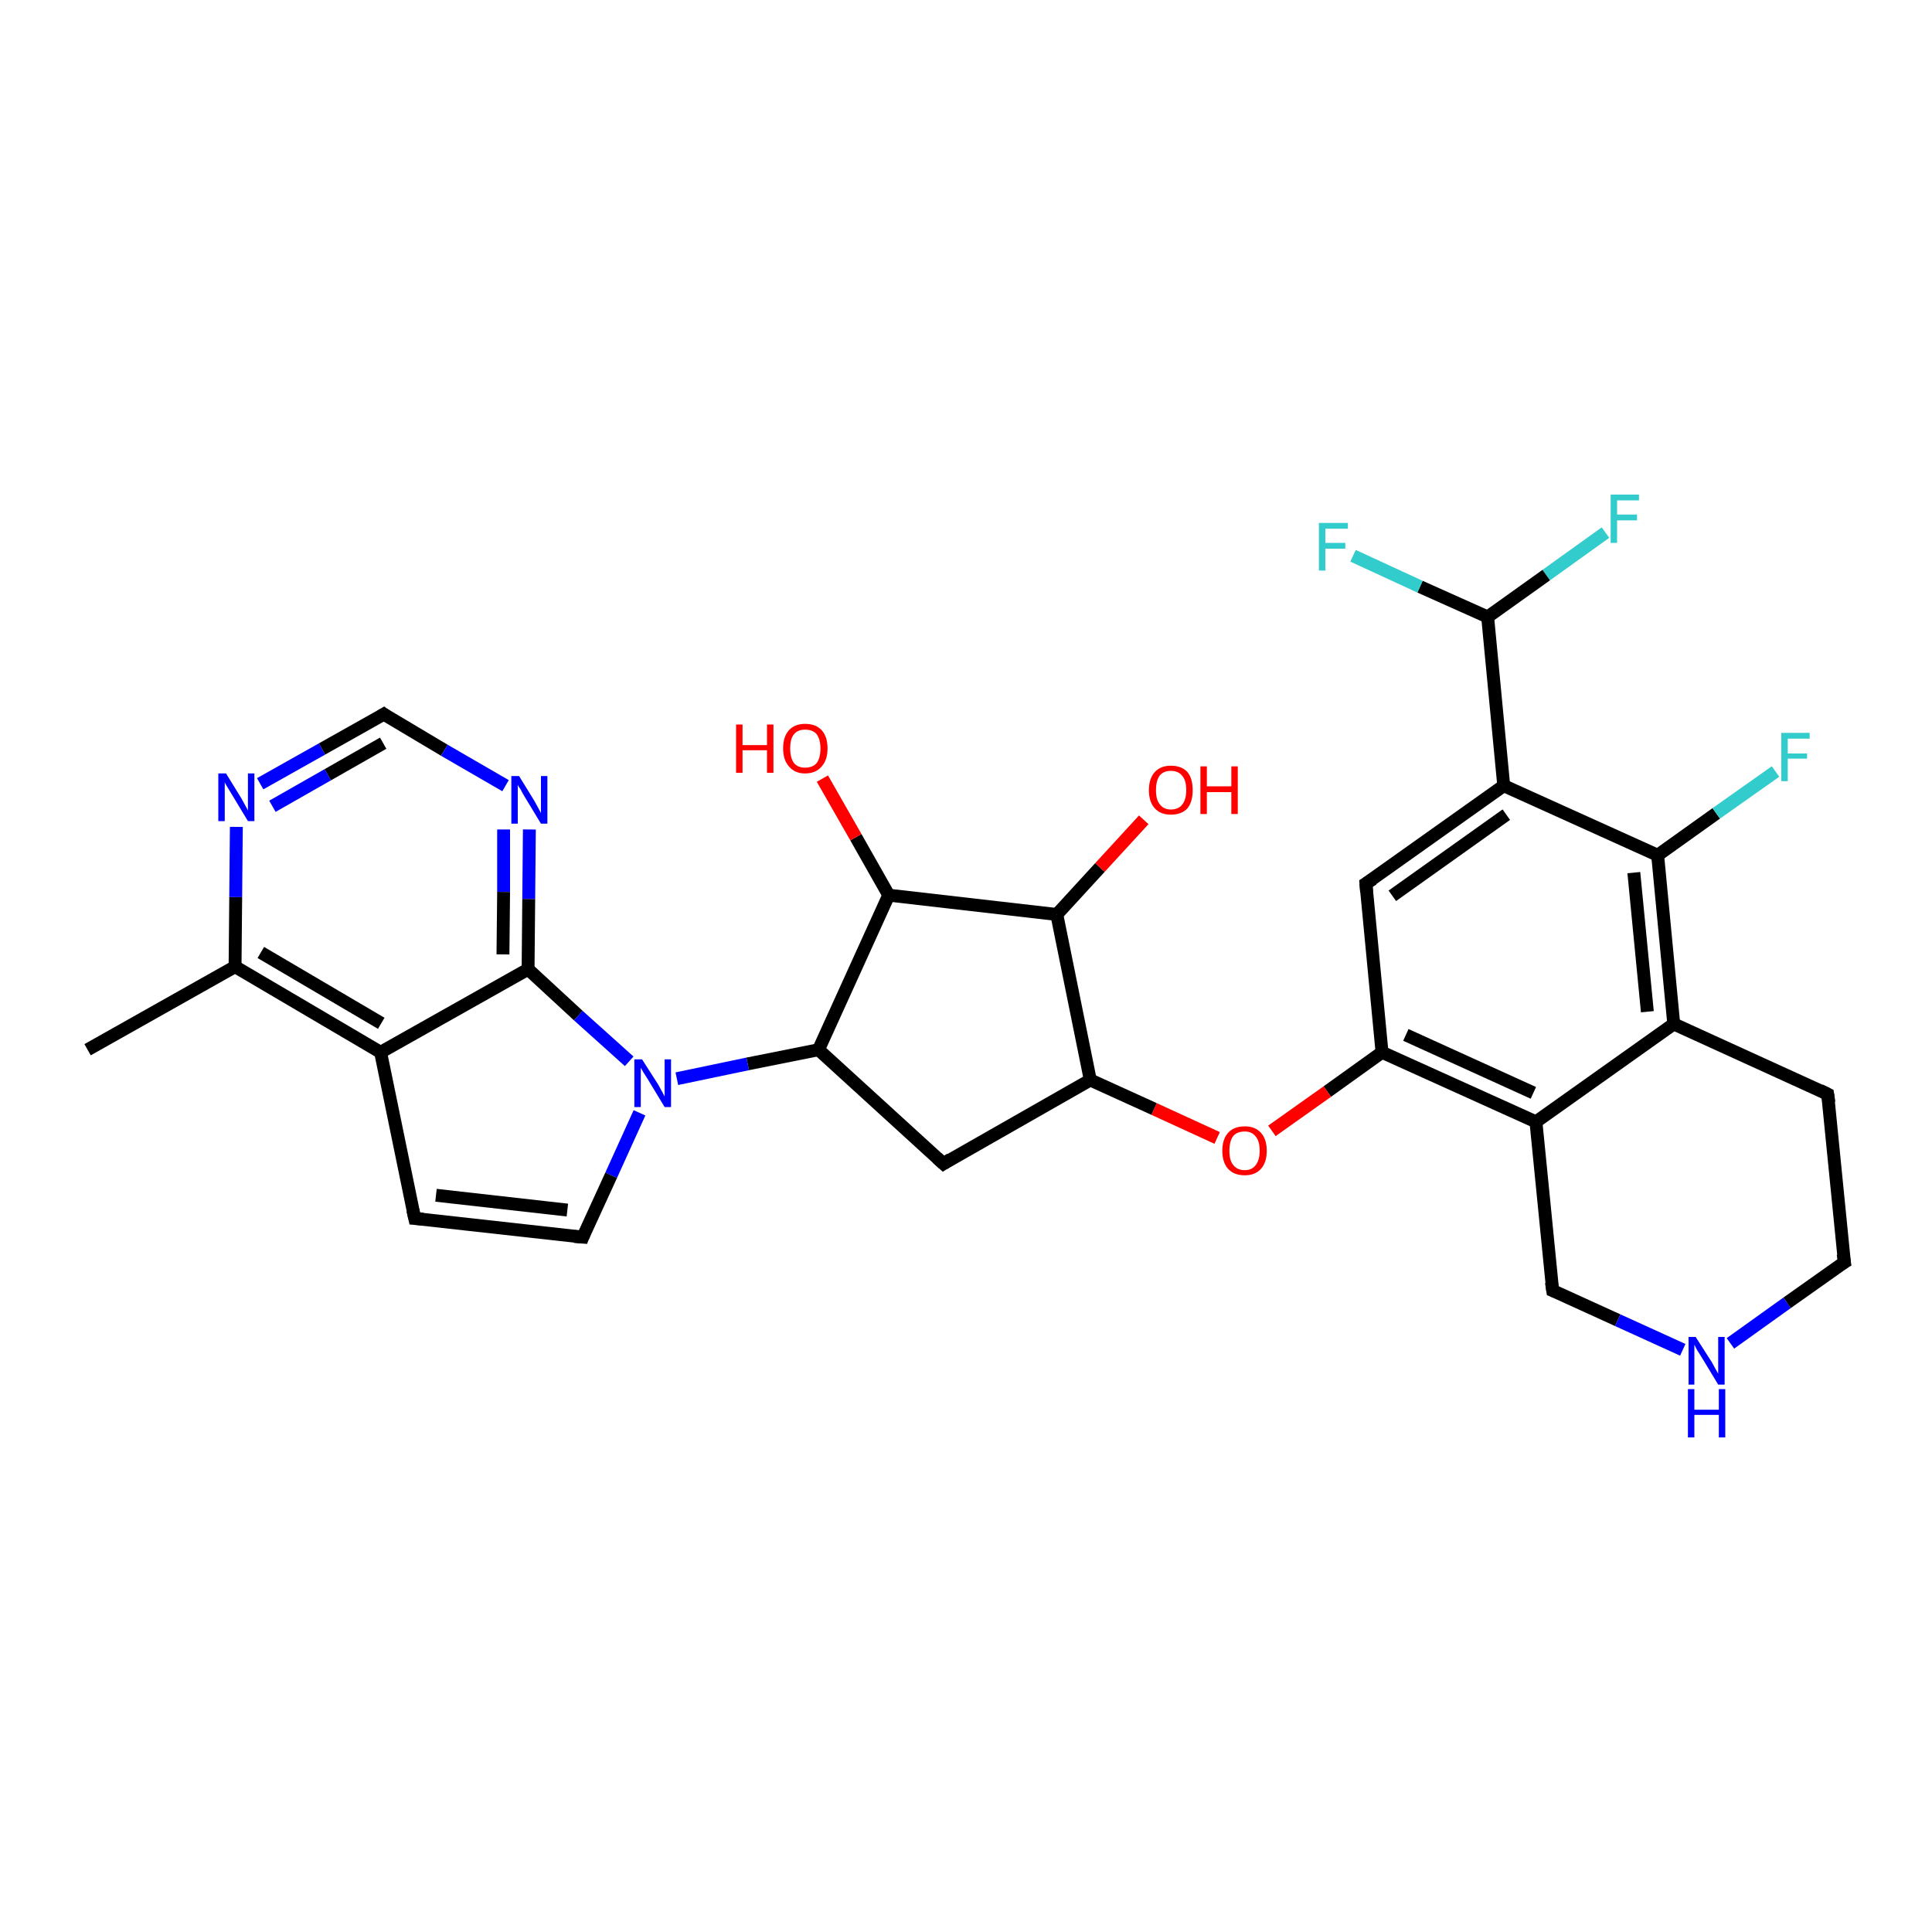 <?xml version='1.0' encoding='iso-8859-1'?>
<svg version='1.1' baseProfile='full'
              xmlns='http://www.w3.org/2000/svg'
                      xmlns:rdkit='http://www.rdkit.org/xml'
                      xmlns:xlink='http://www.w3.org/1999/xlink'
                  xml:space='preserve'
width='300px' height='300px' viewBox='0 0 300 300'>
<!-- END OF HEADER -->
<rect style='opacity:1.0;fill:#FFFFFF;stroke:none' width='300.0' height='300.0' x='0.0' y='0.0'> </rect>
<path class='bond-0 atom-0 atom-1' d='M 249.3,82.7 L 240.1,89.3' style='fill:none;fill-rule:evenodd;stroke:#33CCCC;stroke-width:2.0px;stroke-linecap:butt;stroke-linejoin:miter;stroke-opacity:1' />
<path class='bond-0 atom-0 atom-1' d='M 240.1,89.3 L 231.0,95.8' style='fill:none;fill-rule:evenodd;stroke:#000000;stroke-width:2.0px;stroke-linecap:butt;stroke-linejoin:miter;stroke-opacity:1' />
<path class='bond-1 atom-1 atom-2' d='M 231.0,95.8 L 220.5,91.1' style='fill:none;fill-rule:evenodd;stroke:#000000;stroke-width:2.0px;stroke-linecap:butt;stroke-linejoin:miter;stroke-opacity:1' />
<path class='bond-1 atom-1 atom-2' d='M 220.5,91.1 L 210.1,86.3' style='fill:none;fill-rule:evenodd;stroke:#33CCCC;stroke-width:2.0px;stroke-linecap:butt;stroke-linejoin:miter;stroke-opacity:1' />
<path class='bond-2 atom-1 atom-3' d='M 231.0,95.8 L 233.5,122.0' style='fill:none;fill-rule:evenodd;stroke:#000000;stroke-width:2.0px;stroke-linecap:butt;stroke-linejoin:miter;stroke-opacity:1' />
<path class='bond-3 atom-3 atom-4' d='M 233.5,122.0 L 212.1,137.2' style='fill:none;fill-rule:evenodd;stroke:#000000;stroke-width:2.0px;stroke-linecap:butt;stroke-linejoin:miter;stroke-opacity:1' />
<path class='bond-3 atom-3 atom-4' d='M 233.9,126.5 L 216.2,139.1' style='fill:none;fill-rule:evenodd;stroke:#000000;stroke-width:2.0px;stroke-linecap:butt;stroke-linejoin:miter;stroke-opacity:1' />
<path class='bond-4 atom-4 atom-5' d='M 212.1,137.2 L 214.6,163.4' style='fill:none;fill-rule:evenodd;stroke:#000000;stroke-width:2.0px;stroke-linecap:butt;stroke-linejoin:miter;stroke-opacity:1' />
<path class='bond-5 atom-5 atom-6' d='M 214.6,163.4 L 206.1,169.5' style='fill:none;fill-rule:evenodd;stroke:#000000;stroke-width:2.0px;stroke-linecap:butt;stroke-linejoin:miter;stroke-opacity:1' />
<path class='bond-5 atom-5 atom-6' d='M 206.1,169.5 L 197.5,175.6' style='fill:none;fill-rule:evenodd;stroke:#FF0000;stroke-width:2.0px;stroke-linecap:butt;stroke-linejoin:miter;stroke-opacity:1' />
<path class='bond-6 atom-6 atom-7' d='M 189.0,176.7 L 179.2,172.2' style='fill:none;fill-rule:evenodd;stroke:#FF0000;stroke-width:2.0px;stroke-linecap:butt;stroke-linejoin:miter;stroke-opacity:1' />
<path class='bond-6 atom-6 atom-7' d='M 179.2,172.2 L 169.3,167.7' style='fill:none;fill-rule:evenodd;stroke:#000000;stroke-width:2.0px;stroke-linecap:butt;stroke-linejoin:miter;stroke-opacity:1' />
<path class='bond-7 atom-7 atom-8' d='M 169.3,167.7 L 146.5,180.7' style='fill:none;fill-rule:evenodd;stroke:#000000;stroke-width:2.0px;stroke-linecap:butt;stroke-linejoin:miter;stroke-opacity:1' />
<path class='bond-8 atom-8 atom-9' d='M 146.5,180.7 L 127.1,163.0' style='fill:none;fill-rule:evenodd;stroke:#000000;stroke-width:2.0px;stroke-linecap:butt;stroke-linejoin:miter;stroke-opacity:1' />
<path class='bond-9 atom-9 atom-10' d='M 127.1,163.0 L 138.0,139.0' style='fill:none;fill-rule:evenodd;stroke:#000000;stroke-width:2.0px;stroke-linecap:butt;stroke-linejoin:miter;stroke-opacity:1' />
<path class='bond-10 atom-10 atom-11' d='M 138.0,139.0 L 132.9,130.0' style='fill:none;fill-rule:evenodd;stroke:#000000;stroke-width:2.0px;stroke-linecap:butt;stroke-linejoin:miter;stroke-opacity:1' />
<path class='bond-10 atom-10 atom-11' d='M 132.9,130.0 L 127.7,120.9' style='fill:none;fill-rule:evenodd;stroke:#FF0000;stroke-width:2.0px;stroke-linecap:butt;stroke-linejoin:miter;stroke-opacity:1' />
<path class='bond-11 atom-10 atom-12' d='M 138.0,139.0 L 164.1,142.0' style='fill:none;fill-rule:evenodd;stroke:#000000;stroke-width:2.0px;stroke-linecap:butt;stroke-linejoin:miter;stroke-opacity:1' />
<path class='bond-12 atom-12 atom-13' d='M 164.1,142.0 L 170.8,134.7' style='fill:none;fill-rule:evenodd;stroke:#000000;stroke-width:2.0px;stroke-linecap:butt;stroke-linejoin:miter;stroke-opacity:1' />
<path class='bond-12 atom-12 atom-13' d='M 170.8,134.7 L 177.6,127.3' style='fill:none;fill-rule:evenodd;stroke:#FF0000;stroke-width:2.0px;stroke-linecap:butt;stroke-linejoin:miter;stroke-opacity:1' />
<path class='bond-13 atom-9 atom-14' d='M 127.1,163.0 L 116.1,165.2' style='fill:none;fill-rule:evenodd;stroke:#000000;stroke-width:2.0px;stroke-linecap:butt;stroke-linejoin:miter;stroke-opacity:1' />
<path class='bond-13 atom-9 atom-14' d='M 116.1,165.2 L 105.1,167.5' style='fill:none;fill-rule:evenodd;stroke:#0000FF;stroke-width:2.0px;stroke-linecap:butt;stroke-linejoin:miter;stroke-opacity:1' />
<path class='bond-14 atom-14 atom-15' d='M 99.3,172.8 L 94.9,182.5' style='fill:none;fill-rule:evenodd;stroke:#0000FF;stroke-width:2.0px;stroke-linecap:butt;stroke-linejoin:miter;stroke-opacity:1' />
<path class='bond-14 atom-14 atom-15' d='M 94.9,182.5 L 90.5,192.1' style='fill:none;fill-rule:evenodd;stroke:#000000;stroke-width:2.0px;stroke-linecap:butt;stroke-linejoin:miter;stroke-opacity:1' />
<path class='bond-15 atom-15 atom-16' d='M 90.5,192.1 L 64.4,189.2' style='fill:none;fill-rule:evenodd;stroke:#000000;stroke-width:2.0px;stroke-linecap:butt;stroke-linejoin:miter;stroke-opacity:1' />
<path class='bond-15 atom-15 atom-16' d='M 88.1,187.9 L 67.7,185.6' style='fill:none;fill-rule:evenodd;stroke:#000000;stroke-width:2.0px;stroke-linecap:butt;stroke-linejoin:miter;stroke-opacity:1' />
<path class='bond-16 atom-16 atom-17' d='M 64.4,189.2 L 59.1,163.4' style='fill:none;fill-rule:evenodd;stroke:#000000;stroke-width:2.0px;stroke-linecap:butt;stroke-linejoin:miter;stroke-opacity:1' />
<path class='bond-17 atom-17 atom-18' d='M 59.1,163.4 L 36.5,150.1' style='fill:none;fill-rule:evenodd;stroke:#000000;stroke-width:2.0px;stroke-linecap:butt;stroke-linejoin:miter;stroke-opacity:1' />
<path class='bond-17 atom-17 atom-18' d='M 59.2,158.9 L 40.5,147.9' style='fill:none;fill-rule:evenodd;stroke:#000000;stroke-width:2.0px;stroke-linecap:butt;stroke-linejoin:miter;stroke-opacity:1' />
<path class='bond-18 atom-18 atom-19' d='M 36.5,150.1 L 13.6,163.0' style='fill:none;fill-rule:evenodd;stroke:#000000;stroke-width:2.0px;stroke-linecap:butt;stroke-linejoin:miter;stroke-opacity:1' />
<path class='bond-19 atom-18 atom-20' d='M 36.5,150.1 L 36.6,139.3' style='fill:none;fill-rule:evenodd;stroke:#000000;stroke-width:2.0px;stroke-linecap:butt;stroke-linejoin:miter;stroke-opacity:1' />
<path class='bond-19 atom-18 atom-20' d='M 36.6,139.3 L 36.7,128.4' style='fill:none;fill-rule:evenodd;stroke:#0000FF;stroke-width:2.0px;stroke-linecap:butt;stroke-linejoin:miter;stroke-opacity:1' />
<path class='bond-20 atom-20 atom-21' d='M 40.4,121.7 L 50.0,116.3' style='fill:none;fill-rule:evenodd;stroke:#0000FF;stroke-width:2.0px;stroke-linecap:butt;stroke-linejoin:miter;stroke-opacity:1' />
<path class='bond-20 atom-20 atom-21' d='M 50.0,116.3 L 59.6,110.9' style='fill:none;fill-rule:evenodd;stroke:#000000;stroke-width:2.0px;stroke-linecap:butt;stroke-linejoin:miter;stroke-opacity:1' />
<path class='bond-20 atom-20 atom-21' d='M 42.3,125.2 L 50.9,120.3' style='fill:none;fill-rule:evenodd;stroke:#0000FF;stroke-width:2.0px;stroke-linecap:butt;stroke-linejoin:miter;stroke-opacity:1' />
<path class='bond-20 atom-20 atom-21' d='M 50.9,120.3 L 59.5,115.4' style='fill:none;fill-rule:evenodd;stroke:#000000;stroke-width:2.0px;stroke-linecap:butt;stroke-linejoin:miter;stroke-opacity:1' />
<path class='bond-21 atom-21 atom-22' d='M 59.6,110.9 L 69.0,116.5' style='fill:none;fill-rule:evenodd;stroke:#000000;stroke-width:2.0px;stroke-linecap:butt;stroke-linejoin:miter;stroke-opacity:1' />
<path class='bond-21 atom-21 atom-22' d='M 69.0,116.5 L 78.5,122.0' style='fill:none;fill-rule:evenodd;stroke:#0000FF;stroke-width:2.0px;stroke-linecap:butt;stroke-linejoin:miter;stroke-opacity:1' />
<path class='bond-22 atom-22 atom-23' d='M 82.2,128.8 L 82.1,139.6' style='fill:none;fill-rule:evenodd;stroke:#0000FF;stroke-width:2.0px;stroke-linecap:butt;stroke-linejoin:miter;stroke-opacity:1' />
<path class='bond-22 atom-22 atom-23' d='M 82.1,139.6 L 82.0,150.5' style='fill:none;fill-rule:evenodd;stroke:#000000;stroke-width:2.0px;stroke-linecap:butt;stroke-linejoin:miter;stroke-opacity:1' />
<path class='bond-22 atom-22 atom-23' d='M 78.2,128.8 L 78.2,138.5' style='fill:none;fill-rule:evenodd;stroke:#0000FF;stroke-width:2.0px;stroke-linecap:butt;stroke-linejoin:miter;stroke-opacity:1' />
<path class='bond-22 atom-22 atom-23' d='M 78.2,138.5 L 78.1,148.2' style='fill:none;fill-rule:evenodd;stroke:#000000;stroke-width:2.0px;stroke-linecap:butt;stroke-linejoin:miter;stroke-opacity:1' />
<path class='bond-23 atom-5 atom-24' d='M 214.6,163.4 L 238.5,174.2' style='fill:none;fill-rule:evenodd;stroke:#000000;stroke-width:2.0px;stroke-linecap:butt;stroke-linejoin:miter;stroke-opacity:1' />
<path class='bond-23 atom-5 atom-24' d='M 218.3,160.7 L 238.1,169.7' style='fill:none;fill-rule:evenodd;stroke:#000000;stroke-width:2.0px;stroke-linecap:butt;stroke-linejoin:miter;stroke-opacity:1' />
<path class='bond-24 atom-24 atom-25' d='M 238.5,174.2 L 241.1,200.4' style='fill:none;fill-rule:evenodd;stroke:#000000;stroke-width:2.0px;stroke-linecap:butt;stroke-linejoin:miter;stroke-opacity:1' />
<path class='bond-25 atom-25 atom-26' d='M 241.1,200.4 L 251.2,205.0' style='fill:none;fill-rule:evenodd;stroke:#000000;stroke-width:2.0px;stroke-linecap:butt;stroke-linejoin:miter;stroke-opacity:1' />
<path class='bond-25 atom-25 atom-26' d='M 251.2,205.0 L 261.3,209.6' style='fill:none;fill-rule:evenodd;stroke:#0000FF;stroke-width:2.0px;stroke-linecap:butt;stroke-linejoin:miter;stroke-opacity:1' />
<path class='bond-26 atom-26 atom-27' d='M 268.7,208.6 L 277.5,202.3' style='fill:none;fill-rule:evenodd;stroke:#0000FF;stroke-width:2.0px;stroke-linecap:butt;stroke-linejoin:miter;stroke-opacity:1' />
<path class='bond-26 atom-26 atom-27' d='M 277.5,202.3 L 286.4,196.0' style='fill:none;fill-rule:evenodd;stroke:#000000;stroke-width:2.0px;stroke-linecap:butt;stroke-linejoin:miter;stroke-opacity:1' />
<path class='bond-27 atom-27 atom-28' d='M 286.4,196.0 L 283.8,169.9' style='fill:none;fill-rule:evenodd;stroke:#000000;stroke-width:2.0px;stroke-linecap:butt;stroke-linejoin:miter;stroke-opacity:1' />
<path class='bond-28 atom-28 atom-29' d='M 283.8,169.9 L 259.9,159.0' style='fill:none;fill-rule:evenodd;stroke:#000000;stroke-width:2.0px;stroke-linecap:butt;stroke-linejoin:miter;stroke-opacity:1' />
<path class='bond-29 atom-29 atom-30' d='M 259.9,159.0 L 257.4,132.8' style='fill:none;fill-rule:evenodd;stroke:#000000;stroke-width:2.0px;stroke-linecap:butt;stroke-linejoin:miter;stroke-opacity:1' />
<path class='bond-29 atom-29 atom-30' d='M 255.8,157.1 L 253.7,135.5' style='fill:none;fill-rule:evenodd;stroke:#000000;stroke-width:2.0px;stroke-linecap:butt;stroke-linejoin:miter;stroke-opacity:1' />
<path class='bond-30 atom-30 atom-31' d='M 257.4,132.8 L 266.5,126.3' style='fill:none;fill-rule:evenodd;stroke:#000000;stroke-width:2.0px;stroke-linecap:butt;stroke-linejoin:miter;stroke-opacity:1' />
<path class='bond-30 atom-30 atom-31' d='M 266.5,126.3 L 275.7,119.8' style='fill:none;fill-rule:evenodd;stroke:#33CCCC;stroke-width:2.0px;stroke-linecap:butt;stroke-linejoin:miter;stroke-opacity:1' />
<path class='bond-31 atom-30 atom-3' d='M 257.4,132.8 L 233.5,122.0' style='fill:none;fill-rule:evenodd;stroke:#000000;stroke-width:2.0px;stroke-linecap:butt;stroke-linejoin:miter;stroke-opacity:1' />
<path class='bond-32 atom-12 atom-7' d='M 164.1,142.0 L 169.3,167.7' style='fill:none;fill-rule:evenodd;stroke:#000000;stroke-width:2.0px;stroke-linecap:butt;stroke-linejoin:miter;stroke-opacity:1' />
<path class='bond-33 atom-23 atom-14' d='M 82.0,150.5 L 89.8,157.7' style='fill:none;fill-rule:evenodd;stroke:#000000;stroke-width:2.0px;stroke-linecap:butt;stroke-linejoin:miter;stroke-opacity:1' />
<path class='bond-33 atom-23 atom-14' d='M 89.8,157.7 L 97.7,164.8' style='fill:none;fill-rule:evenodd;stroke:#0000FF;stroke-width:2.0px;stroke-linecap:butt;stroke-linejoin:miter;stroke-opacity:1' />
<path class='bond-34 atom-29 atom-24' d='M 259.9,159.0 L 238.5,174.2' style='fill:none;fill-rule:evenodd;stroke:#000000;stroke-width:2.0px;stroke-linecap:butt;stroke-linejoin:miter;stroke-opacity:1' />
<path class='bond-35 atom-23 atom-17' d='M 82.0,150.5 L 59.1,163.4' style='fill:none;fill-rule:evenodd;stroke:#000000;stroke-width:2.0px;stroke-linecap:butt;stroke-linejoin:miter;stroke-opacity:1' />
<path d='M 213.2,136.5 L 212.1,137.2 L 212.2,138.5' style='fill:none;stroke:#000000;stroke-width:2.0px;stroke-linecap:butt;stroke-linejoin:miter;stroke-opacity:1;' />
<path d='M 147.6,180.0 L 146.5,180.7 L 145.5,179.8' style='fill:none;stroke:#000000;stroke-width:2.0px;stroke-linecap:butt;stroke-linejoin:miter;stroke-opacity:1;' />
<path d='M 90.7,191.6 L 90.5,192.1 L 89.2,192.0' style='fill:none;stroke:#000000;stroke-width:2.0px;stroke-linecap:butt;stroke-linejoin:miter;stroke-opacity:1;' />
<path d='M 65.7,189.3 L 64.4,189.2 L 64.1,187.9' style='fill:none;stroke:#000000;stroke-width:2.0px;stroke-linecap:butt;stroke-linejoin:miter;stroke-opacity:1;' />
<path d='M 59.1,111.2 L 59.6,110.9 L 60.0,111.2' style='fill:none;stroke:#000000;stroke-width:2.0px;stroke-linecap:butt;stroke-linejoin:miter;stroke-opacity:1;' />
<path d='M 240.9,199.1 L 241.1,200.4 L 241.6,200.6' style='fill:none;stroke:#000000;stroke-width:2.0px;stroke-linecap:butt;stroke-linejoin:miter;stroke-opacity:1;' />
<path d='M 285.9,196.3 L 286.4,196.0 L 286.2,194.7' style='fill:none;stroke:#000000;stroke-width:2.0px;stroke-linecap:butt;stroke-linejoin:miter;stroke-opacity:1;' />
<path d='M 284.0,171.2 L 283.8,169.9 L 282.6,169.3' style='fill:none;stroke:#000000;stroke-width:2.0px;stroke-linecap:butt;stroke-linejoin:miter;stroke-opacity:1;' />
<path class='atom-0' d='M 250.1 76.8
L 254.5 76.8
L 254.5 77.7
L 251.1 77.7
L 251.1 79.9
L 254.2 79.9
L 254.2 80.8
L 251.1 80.8
L 251.1 84.3
L 250.1 84.3
L 250.1 76.8
' fill='#33CCCC'/>
<path class='atom-2' d='M 204.8 81.2
L 209.3 81.2
L 209.3 82.1
L 205.8 82.1
L 205.8 84.3
L 208.9 84.3
L 208.9 85.2
L 205.8 85.2
L 205.8 88.6
L 204.8 88.6
L 204.8 81.2
' fill='#33CCCC'/>
<path class='atom-6' d='M 189.8 178.7
Q 189.8 176.9, 190.7 175.9
Q 191.6 174.9, 193.3 174.9
Q 194.9 174.9, 195.8 175.9
Q 196.7 176.9, 196.7 178.7
Q 196.7 180.5, 195.8 181.5
Q 194.9 182.5, 193.3 182.5
Q 191.6 182.5, 190.7 181.5
Q 189.8 180.5, 189.8 178.7
M 193.3 181.7
Q 194.4 181.7, 195.0 180.9
Q 195.6 180.1, 195.6 178.7
Q 195.6 177.2, 195.0 176.5
Q 194.4 175.7, 193.3 175.7
Q 192.1 175.7, 191.5 176.4
Q 190.9 177.2, 190.9 178.7
Q 190.9 180.2, 191.5 180.9
Q 192.1 181.7, 193.3 181.7
' fill='#FF0000'/>
<path class='atom-11' d='M 114.3 112.5
L 115.3 112.5
L 115.3 115.7
L 119.1 115.7
L 119.1 112.5
L 120.1 112.5
L 120.1 120.0
L 119.1 120.0
L 119.1 116.5
L 115.3 116.5
L 115.3 120.0
L 114.3 120.0
L 114.3 112.5
' fill='#FF0000'/>
<path class='atom-11' d='M 121.6 116.2
Q 121.6 114.4, 122.5 113.4
Q 123.4 112.4, 125.0 112.4
Q 126.7 112.4, 127.6 113.4
Q 128.5 114.4, 128.5 116.2
Q 128.5 118.0, 127.6 119.0
Q 126.7 120.1, 125.0 120.1
Q 123.4 120.1, 122.5 119.0
Q 121.6 118.0, 121.6 116.2
M 125.0 119.2
Q 126.2 119.2, 126.8 118.5
Q 127.4 117.7, 127.4 116.2
Q 127.4 114.8, 126.8 114.0
Q 126.2 113.3, 125.0 113.3
Q 123.9 113.3, 123.3 114.0
Q 122.7 114.7, 122.7 116.2
Q 122.7 117.7, 123.3 118.5
Q 123.9 119.2, 125.0 119.2
' fill='#FF0000'/>
<path class='atom-13' d='M 178.4 122.7
Q 178.4 120.9, 179.3 119.9
Q 180.2 118.9, 181.8 118.9
Q 183.5 118.9, 184.4 119.9
Q 185.2 120.9, 185.2 122.7
Q 185.2 124.5, 184.4 125.5
Q 183.5 126.5, 181.8 126.5
Q 180.2 126.5, 179.3 125.5
Q 178.4 124.5, 178.4 122.7
M 181.8 125.7
Q 183.0 125.7, 183.6 124.9
Q 184.2 124.1, 184.2 122.7
Q 184.2 121.2, 183.6 120.5
Q 183.0 119.7, 181.8 119.7
Q 180.7 119.7, 180.1 120.4
Q 179.5 121.2, 179.5 122.7
Q 179.5 124.2, 180.1 124.9
Q 180.7 125.7, 181.8 125.7
' fill='#FF0000'/>
<path class='atom-13' d='M 186.4 119.0
L 187.4 119.0
L 187.4 122.1
L 191.2 122.1
L 191.2 119.0
L 192.2 119.0
L 192.2 126.4
L 191.2 126.4
L 191.2 123.0
L 187.4 123.0
L 187.4 126.4
L 186.4 126.4
L 186.4 119.0
' fill='#FF0000'/>
<path class='atom-14' d='M 99.7 164.5
L 102.2 168.4
Q 102.4 168.8, 102.8 169.5
Q 103.2 170.2, 103.2 170.3
L 103.2 164.5
L 104.2 164.5
L 104.2 171.9
L 103.2 171.9
L 100.6 167.6
Q 100.3 167.1, 99.9 166.5
Q 99.6 166.0, 99.5 165.8
L 99.5 171.9
L 98.5 171.9
L 98.5 164.5
L 99.7 164.5
' fill='#0000FF'/>
<path class='atom-20' d='M 35.1 120.1
L 37.5 124.0
Q 37.7 124.4, 38.1 125.1
Q 38.5 125.8, 38.5 125.9
L 38.5 120.1
L 39.5 120.1
L 39.5 127.5
L 38.5 127.5
L 35.9 123.2
Q 35.6 122.7, 35.3 122.2
Q 34.9 121.6, 34.9 121.4
L 34.9 127.5
L 33.9 127.5
L 33.9 120.1
L 35.1 120.1
' fill='#0000FF'/>
<path class='atom-22' d='M 80.6 120.5
L 83.0 124.4
Q 83.2 124.8, 83.6 125.5
Q 84.0 126.2, 84.0 126.3
L 84.0 120.5
L 85.0 120.5
L 85.0 127.9
L 84.0 127.9
L 81.4 123.6
Q 81.1 123.1, 80.8 122.5
Q 80.4 122.0, 80.4 121.8
L 80.4 127.9
L 79.4 127.9
L 79.4 120.5
L 80.6 120.5
' fill='#0000FF'/>
<path class='atom-26' d='M 263.3 207.6
L 265.8 211.5
Q 266.0 211.9, 266.4 212.6
Q 266.8 213.3, 266.8 213.3
L 266.8 207.6
L 267.8 207.6
L 267.8 215.0
L 266.8 215.0
L 264.2 210.7
Q 263.9 210.2, 263.5 209.6
Q 263.2 209.0, 263.1 208.8
L 263.1 215.0
L 262.2 215.0
L 262.2 207.6
L 263.3 207.6
' fill='#0000FF'/>
<path class='atom-26' d='M 262.1 215.7
L 263.1 215.7
L 263.1 218.9
L 266.9 218.9
L 266.9 215.7
L 267.9 215.7
L 267.9 223.2
L 266.9 223.2
L 266.9 219.7
L 263.1 219.7
L 263.1 223.2
L 262.1 223.2
L 262.1 215.7
' fill='#0000FF'/>
<path class='atom-31' d='M 276.6 113.8
L 281.0 113.8
L 281.0 114.7
L 277.6 114.7
L 277.6 117.0
L 280.6 117.0
L 280.6 117.8
L 277.6 117.8
L 277.6 121.3
L 276.6 121.3
L 276.6 113.8
' fill='#33CCCC'/>
</svg>
